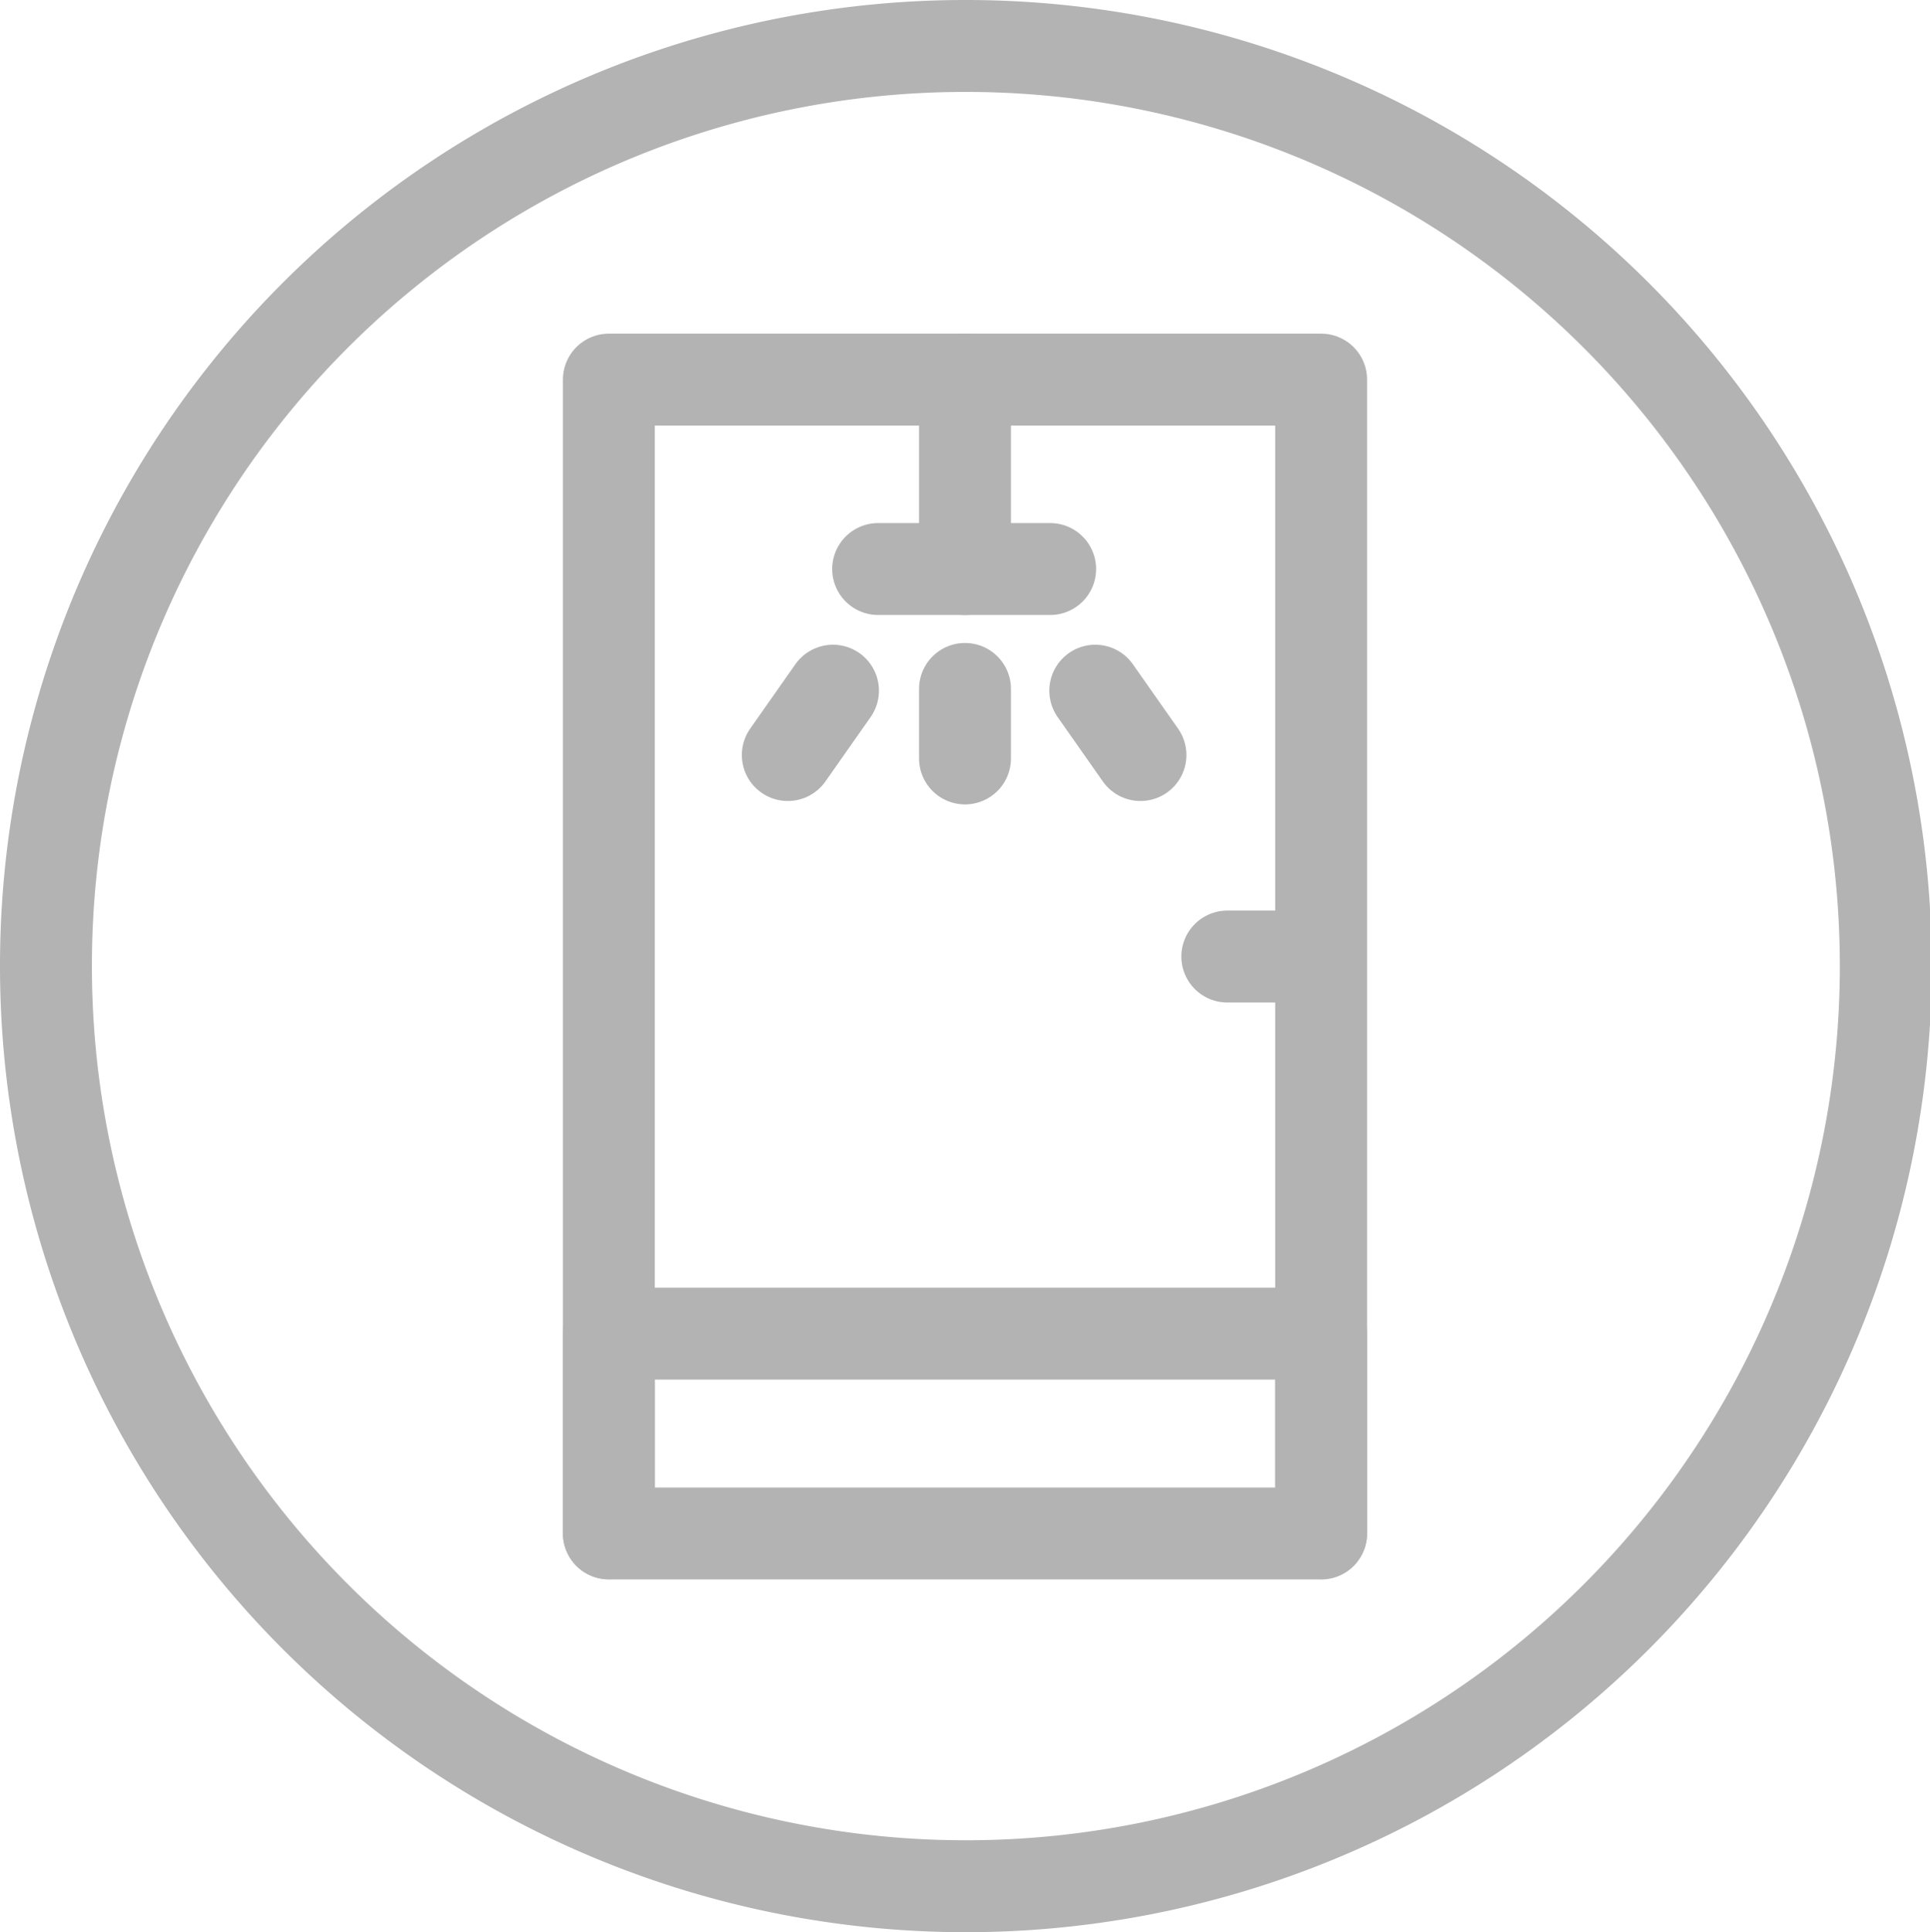 <svg xmlns="http://www.w3.org/2000/svg" viewBox="0 0 42 42.037">
  <defs>
    <style>
      .cls-1 {
        fill: none;
        stroke: #b3b3b3;
        stroke-linecap: round;
        stroke-linejoin: round;
        stroke-miterlimit: 10;
        stroke-width: 2px;
      }
    </style>
  </defs>
  <g id="Page_1" data-name="Page 1" transform="translate(1)">
    <path id="Stroke_1" data-name="Stroke 1" class="cls-1" d="M0,4.348H15.5V0H0Z" transform="translate(12.25 29.015)"/>
    <path id="Stroke_2" data-name="Stroke 2" class="cls-1" d="M15.5,25.1V0H0V25.1" transform="translate(12.25 8.259)"/>
    <g id="Group_17" data-name="Group 17" transform="translate(0 0.038)">
      <path id="Stroke_3" data-name="Stroke 3" class="cls-1" d="M20,0A20.019,20.019,0,1,1,0,20,20.007,20.007,0,0,1,20,0Z" transform="translate(0 0.962)"/>
      <path id="Stroke_5" data-name="Stroke 5" class="cls-1" d="M0,0H3.743" transform="translate(18.11 12.342)"/>
      <path id="Stroke_7" data-name="Stroke 7" class="cls-1" d="M0,4.121V0" transform="translate(20 8.221)"/>
      <path id="Stroke_9" data-name="Stroke 9" class="cls-1" d="M0,1.4.983,0" transform="translate(16.144 14.989)"/>
      <path id="Stroke_11" data-name="Stroke 11" class="cls-1" d="M0,1.512V0" transform="translate(20 14.951)"/>
      <path id="Stroke_13" data-name="Stroke 13" class="cls-1" d="M.983,1.4,0,0" transform="translate(22.835 14.989)"/>
      <path id="Stroke_15" data-name="Stroke 15" class="cls-1" d="M1.437,0H0" transform="translate(25.708 20.773)"/>
    </g>
  </g>
</svg>
